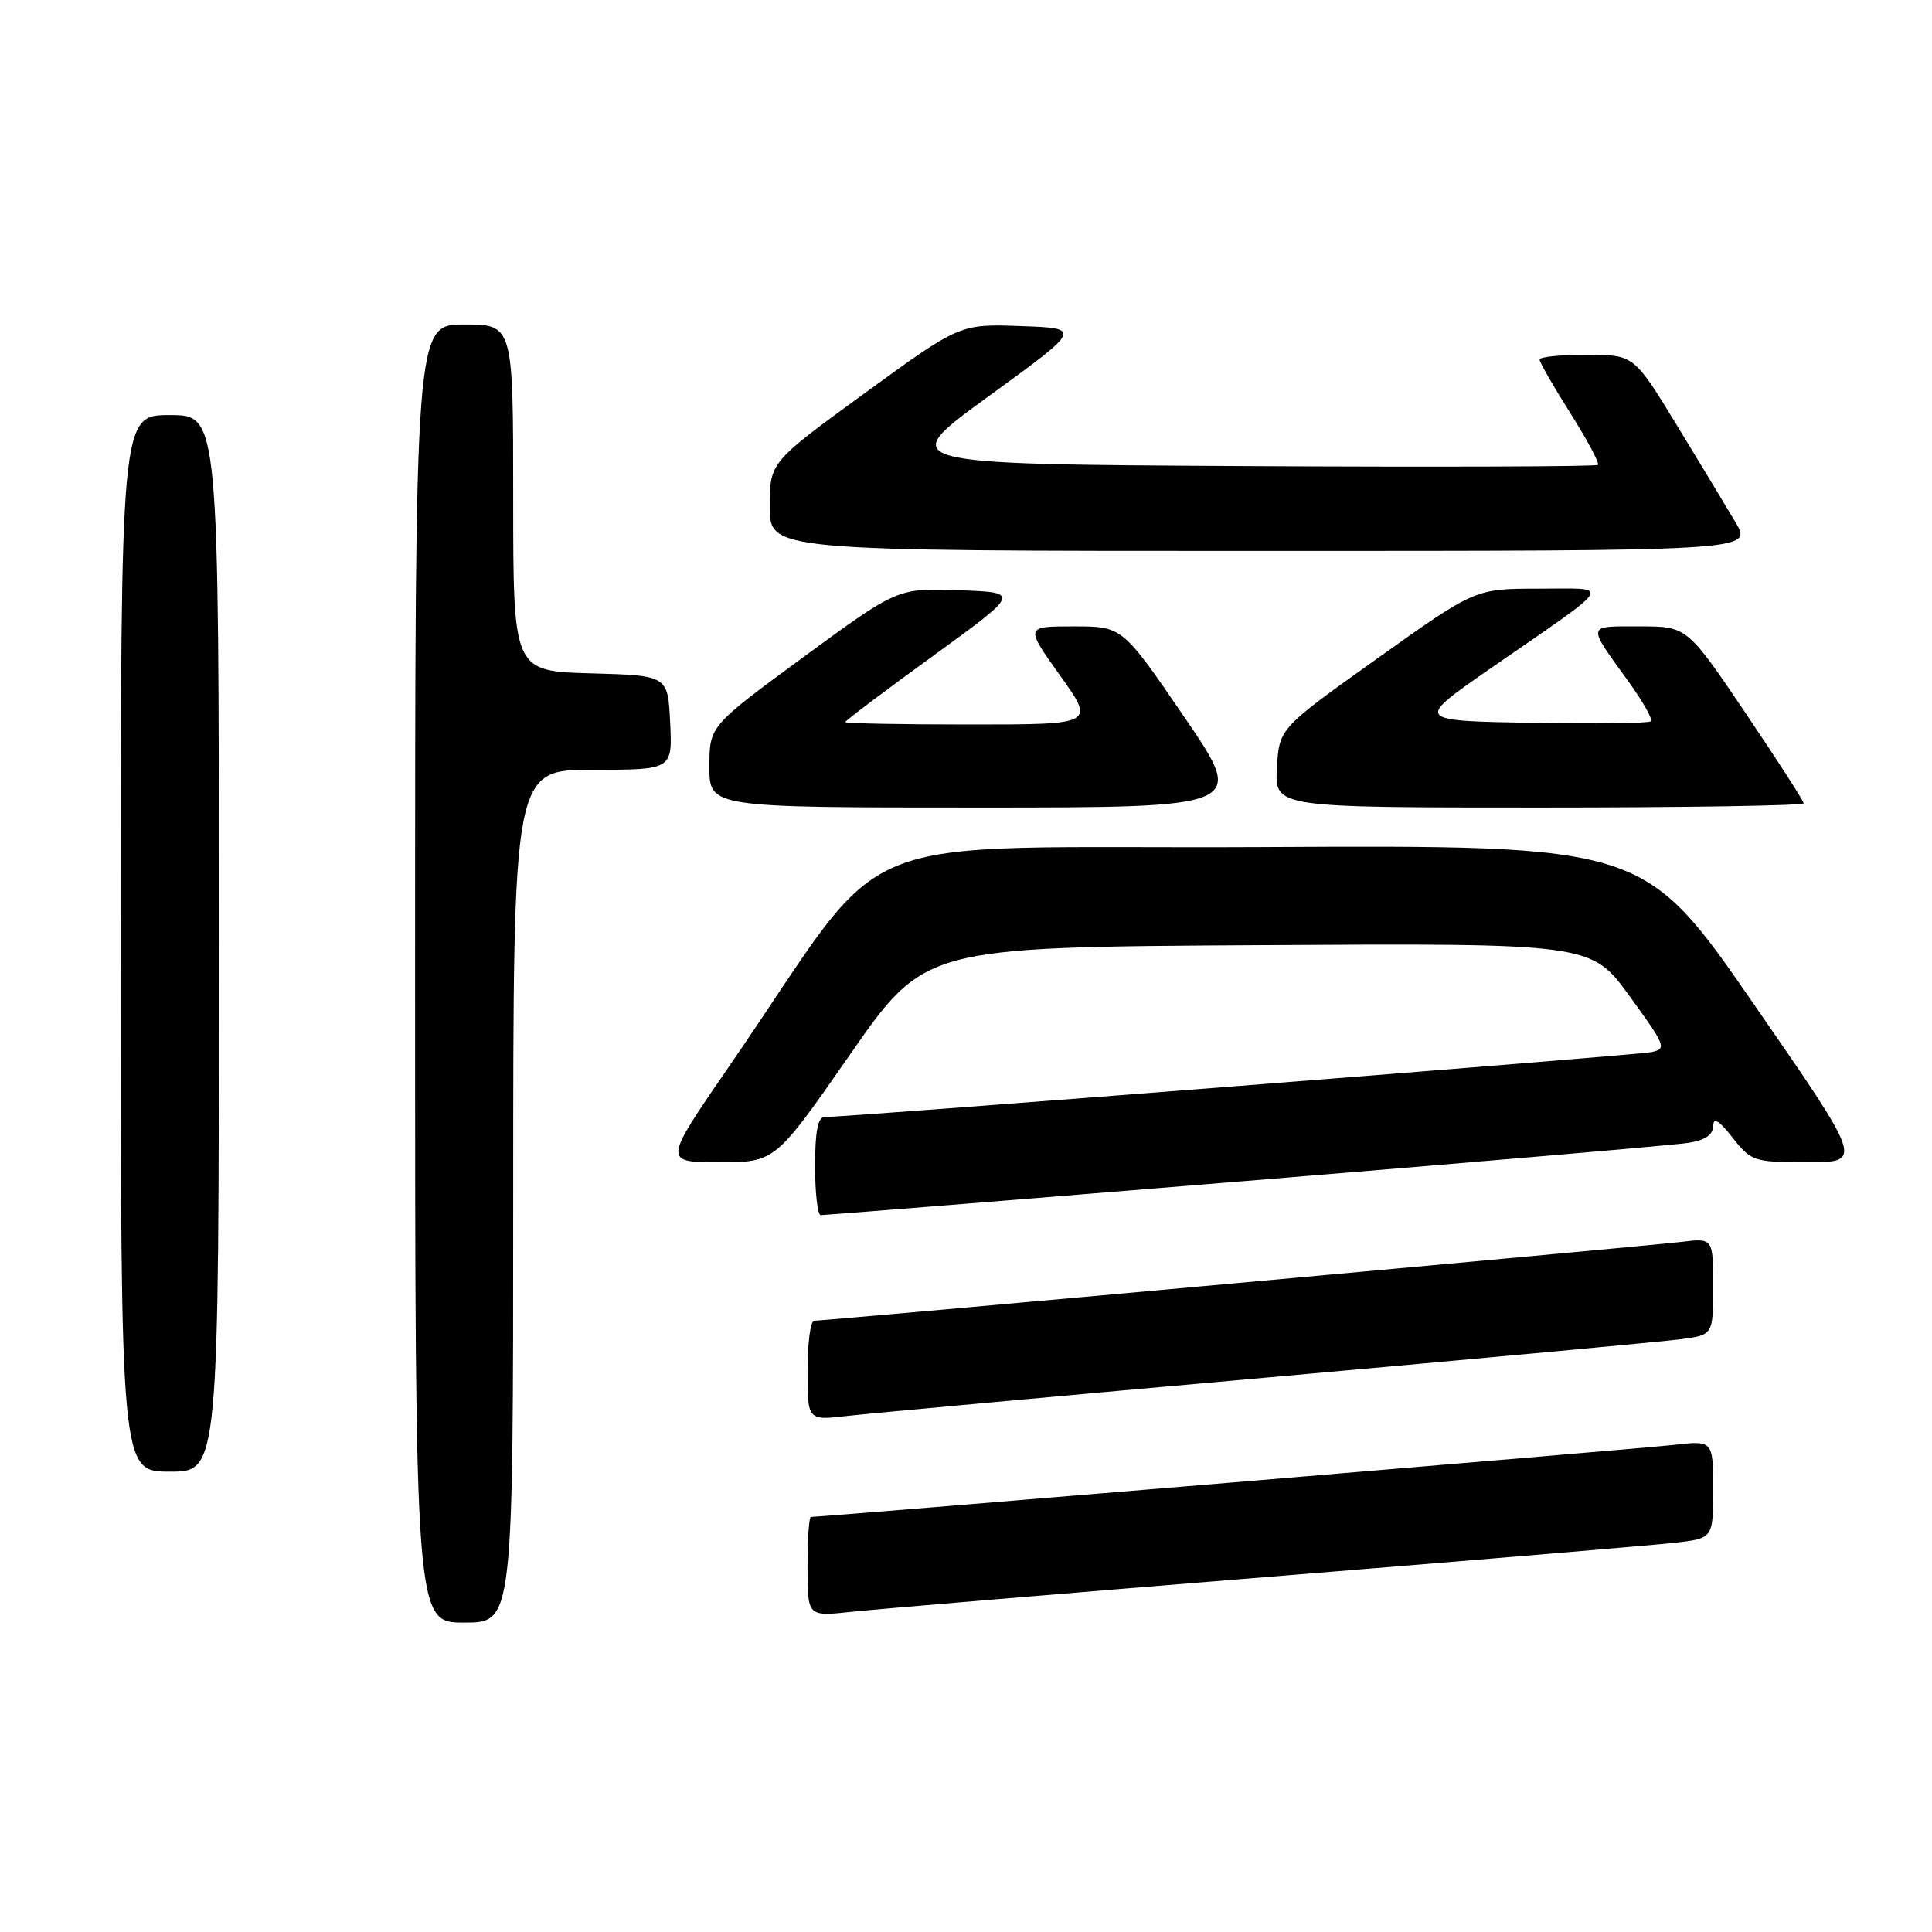 <?xml version="1.0" encoding="UTF-8" standalone="no"?>
<!DOCTYPE svg PUBLIC "-//W3C//DTD SVG 1.1//EN" "http://www.w3.org/Graphics/SVG/1.1/DTD/svg11.dtd" >
<svg xmlns="http://www.w3.org/2000/svg" xmlns:xlink="http://www.w3.org/1999/xlink" version="1.1" viewBox="0 0 256 256">
 <g >
 <path fill="currentColor"
d=" M 68.00 158.50 C 68.00 102.00 68.00 102.00 78.55 102.00 C 89.10 102.00 89.10 102.00 88.80 95.75 C 88.50 89.50 88.50 89.50 78.25 89.22 C 68.00 88.93 68.00 88.93 68.00 65.97 C 68.00 43.00 68.00 43.00 61.50 43.00 C 55.00 43.00 55.00 43.00 55.00 129.00 C 55.00 215.00 55.00 215.00 61.50 215.00 C 68.00 215.00 68.00 215.00 68.00 158.50 Z  M 167.50 208.99 C 194.45 206.81 218.86 204.76 221.75 204.44 C 227.00 203.86 227.00 203.86 227.00 197.36 C 227.00 190.86 227.00 190.86 221.75 191.46 C 217.51 191.94 109.02 201.00 107.45 201.00 C 107.20 201.00 107.00 203.97 107.00 207.60 C 107.00 214.20 107.00 214.20 112.75 213.58 C 115.91 213.24 140.55 211.17 167.50 208.99 Z  M 29.00 125.00 C 29.00 55.00 29.00 55.00 22.50 55.00 C 16.00 55.00 16.00 55.00 16.00 125.00 C 16.00 195.00 16.00 195.00 22.50 195.00 C 29.00 195.00 29.00 195.00 29.00 125.00 Z  M 168.00 182.52 C 195.78 180.04 220.41 177.76 222.75 177.45 C 227.00 176.88 227.00 176.88 227.00 170.46 C 227.00 164.04 227.00 164.04 222.75 164.56 C 218.39 165.10 109.45 175.00 107.88 175.00 C 107.39 175.00 107.00 177.98 107.00 181.62 C 107.00 188.23 107.00 188.23 112.25 187.62 C 115.14 187.29 140.22 184.99 168.00 182.52 Z  M 165.00 156.49 C 195.53 153.99 221.96 151.72 223.75 151.43 C 225.94 151.08 227.00 150.35 227.01 149.20 C 227.02 147.99 227.77 148.44 229.58 150.75 C 232.06 153.89 232.39 154.00 239.51 154.00 C 246.88 154.00 246.88 154.00 232.35 132.99 C 217.82 111.98 217.82 111.98 167.21 112.24 C 110.09 112.53 118.91 108.91 96.64 141.25 C 87.87 154.00 87.87 154.00 95.29 154.00 C 102.71 154.00 102.71 154.00 112.62 139.75 C 122.53 125.50 122.53 125.50 166.68 125.24 C 210.82 124.98 210.82 124.98 215.91 131.97 C 220.76 138.64 220.89 138.98 218.75 139.42 C 216.70 139.83 112.16 148.04 109.25 148.01 C 108.38 148.00 108.00 149.96 108.00 154.50 C 108.00 158.07 108.34 161.01 108.75 161.01 C 109.16 161.02 134.47 158.99 165.00 156.49 Z  M 156.92 95.00 C 148.72 83.00 148.72 83.00 142.27 83.00 C 135.82 83.00 135.82 83.00 140.46 89.50 C 145.10 96.00 145.10 96.00 128.55 96.00 C 119.45 96.00 112.00 95.86 112.00 95.68 C 112.00 95.50 117.22 91.56 123.61 86.93 C 135.21 78.50 135.21 78.50 127.07 78.21 C 118.93 77.92 118.93 77.92 106.47 87.06 C 94.00 96.21 94.00 96.21 94.00 101.60 C 94.00 107.00 94.00 107.00 129.56 107.00 C 165.12 107.00 165.12 107.00 156.92 95.00 Z  M 239.00 106.44 C 239.00 106.14 235.52 100.74 231.27 94.44 C 223.54 83.00 223.54 83.00 217.21 83.00 C 210.16 83.00 210.24 82.62 215.78 90.30 C 217.68 92.94 219.02 95.31 218.76 95.57 C 218.50 95.84 211.35 95.93 202.89 95.78 C 187.50 95.50 187.50 95.50 197.50 88.57 C 214.26 76.97 213.64 78.00 203.87 78.00 C 195.47 78.00 195.47 78.00 182.49 87.26 C 169.50 96.51 169.50 96.51 169.20 101.76 C 168.90 107.00 168.90 107.00 203.95 107.00 C 223.23 107.00 239.00 106.75 239.00 106.44 Z  M 229.99 69.25 C 228.77 67.19 225.24 61.34 222.14 56.26 C 216.50 47.02 216.50 47.02 210.25 47.01 C 206.81 47.00 204.00 47.29 204.00 47.64 C 204.00 48.00 205.83 51.19 208.07 54.73 C 210.31 58.28 211.96 61.37 211.73 61.60 C 211.50 61.83 190.46 61.90 164.97 61.76 C 118.63 61.50 118.63 61.50 131.01 52.50 C 143.39 43.50 143.39 43.50 135.29 43.21 C 127.19 42.92 127.19 42.92 114.59 52.09 C 102.00 61.26 102.00 61.26 102.00 67.13 C 102.00 73.00 102.00 73.00 167.10 73.00 C 232.20 73.00 232.20 73.00 229.99 69.25 Z "/>
</g>
</svg>